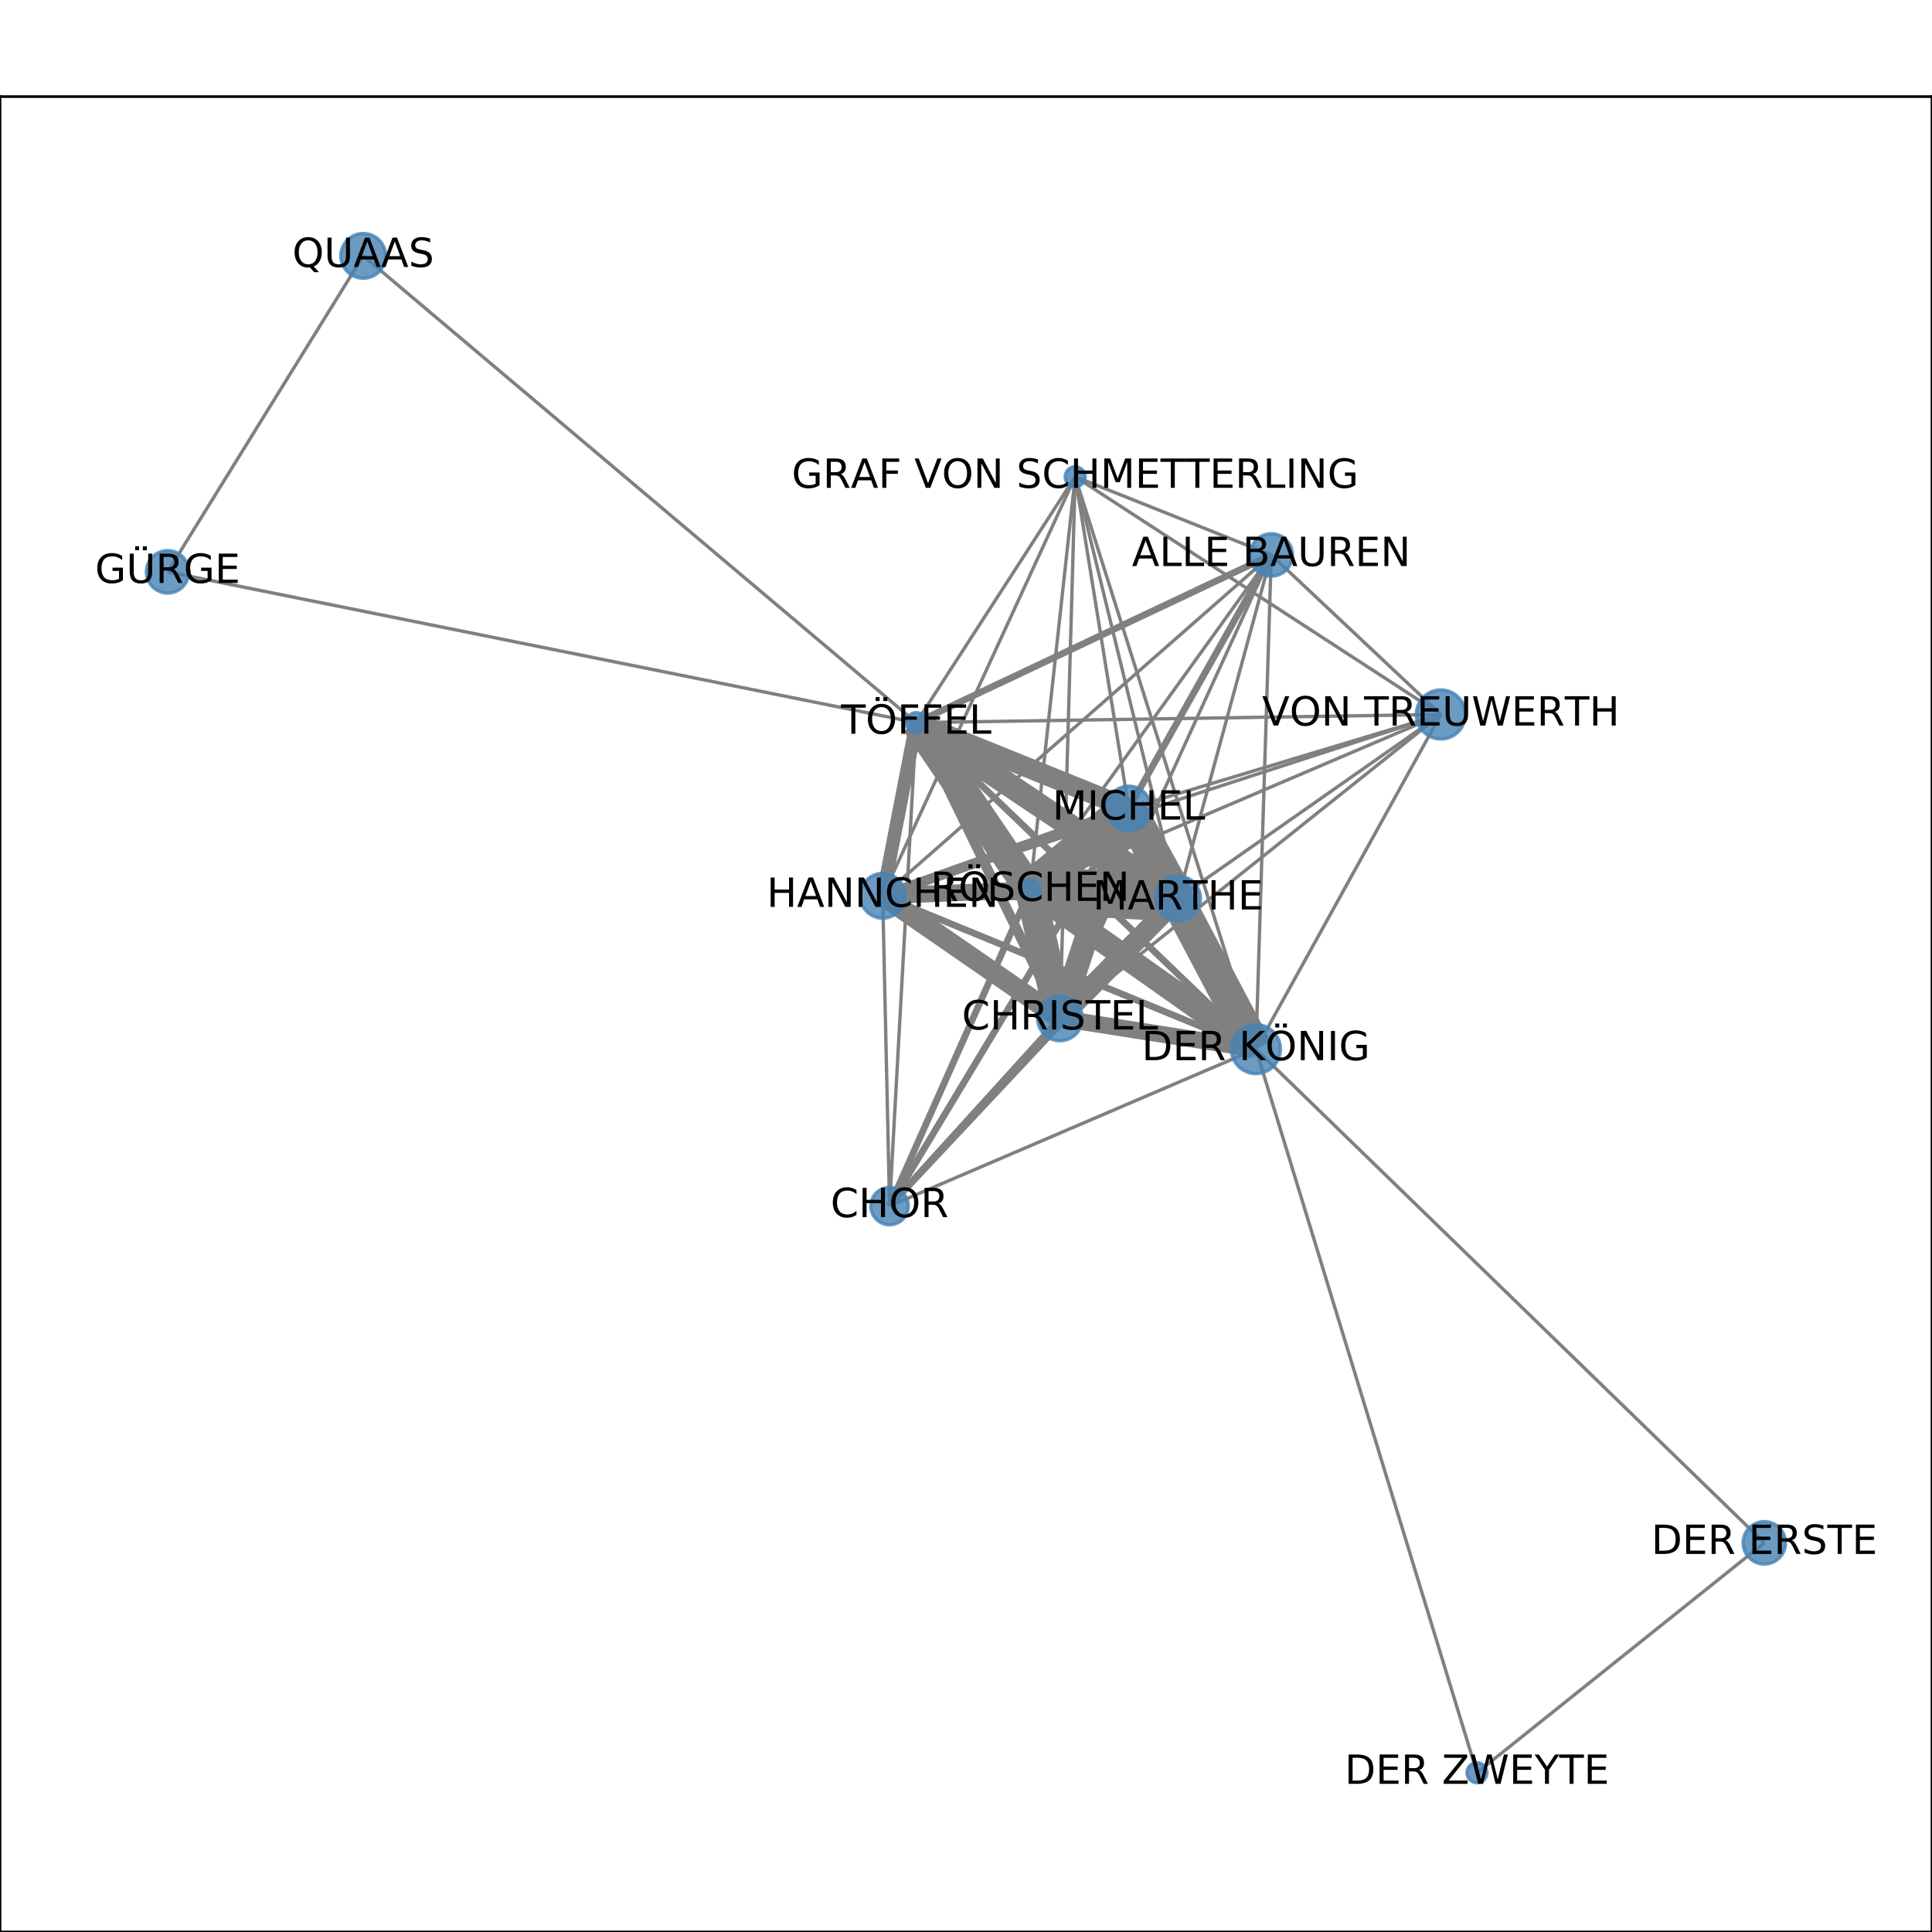 <?xml version="1.0" encoding="utf-8" standalone="no"?>
<!DOCTYPE svg PUBLIC "-//W3C//DTD SVG 1.1//EN"
  "http://www.w3.org/Graphics/SVG/1.1/DTD/svg11.dtd">
<!-- Created with matplotlib (http://matplotlib.org/) -->
<svg height="576pt" version="1.1" viewBox="0 0 576 576" width="576pt" xmlns="http://www.w3.org/2000/svg" xmlns:xlink="http://www.w3.org/1999/xlink">
 <defs>
  <style type="text/css">
*{stroke-linecap:butt;stroke-linejoin:round;}
  </style>
 </defs>
 <g id="figure_1">
  <g id="patch_1">
   <path d="M 0 576 
L 576 576 
L 576 0 
L 0 0 
z
" style="fill:#ffffff;"/>
  </g>
  <g id="axes_1">
   <g id="patch_2">
    <path d="M 0 576 
L 576 576 
L 576 28.8 
L 0 28.8 
z
" style="fill:#ffffff;"/>
   </g>
   <g id="LineCollection_1">
    <path clip-path="url(#p309d78b55a)" d="M 265.215 359.568 
L 374.428 312.773 
" style="fill:none;stroke:#808080;"/>
    <path clip-path="url(#p309d78b55a)" d="M 265.215 359.568 
L 263.163 267.063 
" style="fill:none;stroke:#808080;"/>
    <path clip-path="url(#p309d78b55a)" d="M 265.215 359.568 
L 336.535 241.042 
" style="fill:none;stroke:#808080;stroke-width:2;"/>
    <path clip-path="url(#p309d78b55a)" d="M 265.215 359.568 
L 351.228 267.841 
" style="fill:none;stroke:#808080;stroke-width:2;"/>
    <path clip-path="url(#p309d78b55a)" d="M 265.215 359.568 
L 307.103 265.286 
" style="fill:none;stroke:#808080;stroke-width:2;"/>
    <path clip-path="url(#p309d78b55a)" d="M 265.215 359.568 
L 273.172 215.442 
" style="fill:none;stroke:#808080;"/>
    <path clip-path="url(#p309d78b55a)" d="M 265.215 359.568 
L 316.021 303.607 
" style="fill:none;stroke:#808080;stroke-width:2;"/>
    <path clip-path="url(#p309d78b55a)" d="M 374.428 312.773 
L 263.163 267.063 
" style="fill:none;stroke:#808080;stroke-width:2;"/>
    <path clip-path="url(#p309d78b55a)" d="M 374.428 312.773 
L 379.01 165.449 
" style="fill:none;stroke:#808080;"/>
    <path clip-path="url(#p309d78b55a)" d="M 374.428 312.773 
L 316.021 303.607 
" style="fill:none;stroke:#808080;stroke-width:5;"/>
    <path clip-path="url(#p309d78b55a)" d="M 374.428 312.773 
L 336.535 241.042 
" style="fill:none;stroke:#808080;stroke-width:10;"/>
    <path clip-path="url(#p309d78b55a)" d="M 374.428 312.773 
L 440.342 528.516 
" style="fill:none;stroke:#808080;"/>
    <path clip-path="url(#p309d78b55a)" d="M 374.428 312.773 
L 526.017 459.979 
" style="fill:none;stroke:#808080;"/>
    <path clip-path="url(#p309d78b55a)" d="M 374.428 312.773 
L 351.228 267.841 
" style="fill:none;stroke:#808080;stroke-width:5;"/>
    <path clip-path="url(#p309d78b55a)" d="M 374.428 312.773 
L 307.103 265.286 
" style="fill:none;stroke:#808080;stroke-width:7;"/>
    <path clip-path="url(#p309d78b55a)" d="M 374.428 312.773 
L 273.172 215.442 
" style="fill:none;stroke:#808080;stroke-width:2;"/>
    <path clip-path="url(#p309d78b55a)" d="M 374.428 312.773 
L 320.551 142.131 
" style="fill:none;stroke:#808080;"/>
    <path clip-path="url(#p309d78b55a)" d="M 374.428 312.773 
L 429.569 213.003 
" style="fill:none;stroke:#808080;"/>
    <path clip-path="url(#p309d78b55a)" d="M 379.01 165.449 
L 263.163 267.063 
" style="fill:none;stroke:#808080;"/>
    <path clip-path="url(#p309d78b55a)" d="M 379.01 165.449 
L 320.551 142.131 
" style="fill:none;stroke:#808080;"/>
    <path clip-path="url(#p309d78b55a)" d="M 379.01 165.449 
L 336.535 241.042 
" style="fill:none;stroke:#808080;stroke-width:2;"/>
    <path clip-path="url(#p309d78b55a)" d="M 379.01 165.449 
L 351.228 267.841 
" style="fill:none;stroke:#808080;"/>
    <path clip-path="url(#p309d78b55a)" d="M 379.01 165.449 
L 307.103 265.286 
" style="fill:none;stroke:#808080;"/>
    <path clip-path="url(#p309d78b55a)" d="M 379.01 165.449 
L 273.172 215.442 
" style="fill:none;stroke:#808080;stroke-width:2;"/>
    <path clip-path="url(#p309d78b55a)" d="M 379.01 165.449 
L 316.021 303.607 
" style="fill:none;stroke:#808080;"/>
    <path clip-path="url(#p309d78b55a)" d="M 379.01 165.449 
L 429.569 213.003 
" style="fill:none;stroke:#808080;"/>
    <path clip-path="url(#p309d78b55a)" d="M 316.021 303.607 
L 336.535 241.042 
" style="fill:none;stroke:#808080;stroke-width:7;"/>
    <path clip-path="url(#p309d78b55a)" d="M 316.021 303.607 
L 263.163 267.063 
" style="fill:none;stroke:#808080;stroke-width:6;"/>
    <path clip-path="url(#p309d78b55a)" d="M 316.021 303.607 
L 351.228 267.841 
" style="fill:none;stroke:#808080;stroke-width:6;"/>
    <path clip-path="url(#p309d78b55a)" d="M 316.021 303.607 
L 307.103 265.286 
" style="fill:none;stroke:#808080;stroke-width:9;"/>
    <path clip-path="url(#p309d78b55a)" d="M 316.021 303.607 
L 429.569 213.003 
" style="fill:none;stroke:#808080;"/>
    <path clip-path="url(#p309d78b55a)" d="M 316.021 303.607 
L 320.551 142.131 
" style="fill:none;stroke:#808080;"/>
    <path clip-path="url(#p309d78b55a)" d="M 316.021 303.607 
L 273.172 215.442 
" style="fill:none;stroke:#808080;stroke-width:3;"/>
    <path clip-path="url(#p309d78b55a)" d="M 336.535 241.042 
L 320.551 142.131 
" style="fill:none;stroke:#808080;"/>
    <path clip-path="url(#p309d78b55a)" d="M 336.535 241.042 
L 307.103 265.286 
" style="fill:none;stroke:#808080;stroke-width:11;"/>
    <path clip-path="url(#p309d78b55a)" d="M 336.535 241.042 
L 263.163 267.063 
" style="fill:none;stroke:#808080;stroke-width:3;"/>
    <path clip-path="url(#p309d78b55a)" d="M 336.535 241.042 
L 351.228 267.841 
" style="fill:none;stroke:#808080;stroke-width:10;"/>
    <path clip-path="url(#p309d78b55a)" d="M 336.535 241.042 
L 273.172 215.442 
" style="fill:none;stroke:#808080;stroke-width:6;"/>
    <path clip-path="url(#p309d78b55a)" d="M 336.535 241.042 
L 429.569 213.003 
" style="fill:none;stroke:#808080;"/>
    <path clip-path="url(#p309d78b55a)" d="M 263.163 267.063 
L 320.551 142.131 
" style="fill:none;stroke:#808080;"/>
    <path clip-path="url(#p309d78b55a)" d="M 263.163 267.063 
L 307.103 265.286 
" style="fill:none;stroke:#808080;stroke-width:5;"/>
    <path clip-path="url(#p309d78b55a)" d="M 263.163 267.063 
L 273.172 215.442 
" style="fill:none;stroke:#808080;stroke-width:4;"/>
    <path clip-path="url(#p309d78b55a)" d="M 263.163 267.063 
L 429.569 213.003 
" style="fill:none;stroke:#808080;"/>
    <path clip-path="url(#p309d78b55a)" d="M 263.163 267.063 
L 351.228 267.841 
" style="fill:none;stroke:#808080;stroke-width:2;"/>
    <path clip-path="url(#p309d78b55a)" d="M 273.172 215.442 
L 49.983 170.489 
" style="fill:none;stroke:#808080;"/>
    <path clip-path="url(#p309d78b55a)" d="M 273.172 215.442 
L 320.551 142.131 
" style="fill:none;stroke:#808080;"/>
    <path clip-path="url(#p309d78b55a)" d="M 273.172 215.442 
L 108.293 76.284 
" style="fill:none;stroke:#808080;"/>
    <path clip-path="url(#p309d78b55a)" d="M 273.172 215.442 
L 307.103 265.286 
" style="fill:none;stroke:#808080;stroke-width:9;"/>
    <path clip-path="url(#p309d78b55a)" d="M 273.172 215.442 
L 351.228 267.841 
" style="fill:none;stroke:#808080;stroke-width:7;"/>
    <path clip-path="url(#p309d78b55a)" d="M 273.172 215.442 
L 429.569 213.003 
" style="fill:none;stroke:#808080;"/>
    <path clip-path="url(#p309d78b55a)" d="M 320.551 142.131 
L 351.228 267.841 
" style="fill:none;stroke:#808080;"/>
    <path clip-path="url(#p309d78b55a)" d="M 320.551 142.131 
L 307.103 265.286 
" style="fill:none;stroke:#808080;"/>
    <path clip-path="url(#p309d78b55a)" d="M 320.551 142.131 
L 429.569 213.003 
" style="fill:none;stroke:#808080;"/>
    <path clip-path="url(#p309d78b55a)" d="M 108.293 76.284 
L 49.983 170.489 
" style="fill:none;stroke:#808080;"/>
    <path clip-path="url(#p309d78b55a)" d="M 307.103 265.286 
L 351.228 267.841 
" style="fill:none;stroke:#808080;stroke-width:14;"/>
    <path clip-path="url(#p309d78b55a)" d="M 307.103 265.286 
L 429.569 213.003 
" style="fill:none;stroke:#808080;"/>
    <path clip-path="url(#p309d78b55a)" d="M 440.342 528.516 
L 526.017 459.979 
" style="fill:none;stroke:#808080;"/>
    <path clip-path="url(#p309d78b55a)" d="M 351.228 267.841 
L 429.569 213.003 
" style="fill:none;stroke:#808080;"/>
   </g>
   <g id="matplotlib.axis_1">
    <g id="xtick_1">
     <g id="line2d_1">
      <defs>
       <path d="M 0 0 
L 0 3.5 
" id="mf2e07201bd" style="stroke:#000000;stroke-width:0.8;"/>
      </defs>
      <g>
       <use style="stroke:#000000;stroke-width:0.8;" x="49.983" xlink:href="#mf2e07201bd" y="576"/>
      </g>
     </g>
     <g id="text_1">
      <!-- 0.0 -->
      <defs>
       <path d="M 31.781 66.406 
Q 24.172 66.406 20.328 58.906 
Q 16.5 51.422 16.5 36.375 
Q 16.5 21.391 20.328 13.891 
Q 24.172 6.391 31.781 6.391 
Q 39.453 6.391 43.281 13.891 
Q 47.125 21.391 47.125 36.375 
Q 47.125 51.422 43.281 58.906 
Q 39.453 66.406 31.781 66.406 
z
M 31.781 74.219 
Q 44.047 74.219 50.516 64.516 
Q 56.984 54.828 56.984 36.375 
Q 56.984 17.969 50.516 8.266 
Q 44.047 -1.422 31.781 -1.422 
Q 19.531 -1.422 13.062 8.266 
Q 6.594 17.969 6.594 36.375 
Q 6.594 54.828 13.062 64.516 
Q 19.531 74.219 31.781 74.219 
z
" id="DejaVuSans-30"/>
       <path d="M 10.688 12.406 
L 21 12.406 
L 21 0 
L 10.688 0 
z
" id="DejaVuSans-2e"/>
      </defs>
      <g transform="translate(42.032 590.598)scale(0.1 -0.1)">
       <use xlink:href="#DejaVuSans-30"/>
       <use x="63.623" xlink:href="#DejaVuSans-2e"/>
       <use x="95.41" xlink:href="#DejaVuSans-30"/>
      </g>
     </g>
    </g>
    <g id="xtick_2">
     <g id="line2d_2">
      <g>
       <use style="stroke:#000000;stroke-width:0.8;" x="145.19" xlink:href="#mf2e07201bd" y="576"/>
      </g>
     </g>
     <g id="text_2">
      <!-- 0.2 -->
      <defs>
       <path d="M 19.188 8.297 
L 53.609 8.297 
L 53.609 0 
L 7.328 0 
L 7.328 8.297 
Q 12.938 14.109 22.625 23.891 
Q 32.328 33.688 34.812 36.531 
Q 39.547 41.844 41.422 45.531 
Q 43.312 49.219 43.312 52.781 
Q 43.312 58.594 39.234 62.25 
Q 35.156 65.922 28.609 65.922 
Q 23.969 65.922 18.812 64.312 
Q 13.672 62.703 7.812 59.422 
L 7.812 69.391 
Q 13.766 71.781 18.938 73 
Q 24.125 74.219 28.422 74.219 
Q 39.75 74.219 46.484 68.547 
Q 53.219 62.891 53.219 53.422 
Q 53.219 48.922 51.531 44.891 
Q 49.859 40.875 45.406 35.406 
Q 44.188 33.984 37.641 27.219 
Q 31.109 20.453 19.188 8.297 
z
" id="DejaVuSans-32"/>
      </defs>
      <g transform="translate(137.239 590.598)scale(0.1 -0.1)">
       <use xlink:href="#DejaVuSans-30"/>
       <use x="63.623" xlink:href="#DejaVuSans-2e"/>
       <use x="95.41" xlink:href="#DejaVuSans-32"/>
      </g>
     </g>
    </g>
    <g id="xtick_3">
     <g id="line2d_3">
      <g>
       <use style="stroke:#000000;stroke-width:0.8;" x="240.397" xlink:href="#mf2e07201bd" y="576"/>
      </g>
     </g>
     <g id="text_3">
      <!-- 0.4 -->
      <defs>
       <path d="M 37.797 64.312 
L 12.891 25.391 
L 37.797 25.391 
z
M 35.203 72.906 
L 47.609 72.906 
L 47.609 25.391 
L 58.016 25.391 
L 58.016 17.188 
L 47.609 17.188 
L 47.609 0 
L 37.797 0 
L 37.797 17.188 
L 4.891 17.188 
L 4.891 26.703 
z
" id="DejaVuSans-34"/>
      </defs>
      <g transform="translate(232.445 590.598)scale(0.1 -0.1)">
       <use xlink:href="#DejaVuSans-30"/>
       <use x="63.623" xlink:href="#DejaVuSans-2e"/>
       <use x="95.41" xlink:href="#DejaVuSans-34"/>
      </g>
     </g>
    </g>
    <g id="xtick_4">
     <g id="line2d_4">
      <g>
       <use style="stroke:#000000;stroke-width:0.8;" x="335.603" xlink:href="#mf2e07201bd" y="576"/>
      </g>
     </g>
     <g id="text_4">
      <!-- 0.6 -->
      <defs>
       <path d="M 33.016 40.375 
Q 26.375 40.375 22.484 35.828 
Q 18.609 31.297 18.609 23.391 
Q 18.609 15.531 22.484 10.953 
Q 26.375 6.391 33.016 6.391 
Q 39.656 6.391 43.531 10.953 
Q 47.406 15.531 47.406 23.391 
Q 47.406 31.297 43.531 35.828 
Q 39.656 40.375 33.016 40.375 
z
M 52.594 71.297 
L 52.594 62.312 
Q 48.875 64.062 45.094 64.984 
Q 41.312 65.922 37.594 65.922 
Q 27.828 65.922 22.672 59.328 
Q 17.531 52.734 16.797 39.406 
Q 19.672 43.656 24.016 45.922 
Q 28.375 48.188 33.594 48.188 
Q 44.578 48.188 50.953 41.516 
Q 57.328 34.859 57.328 23.391 
Q 57.328 12.156 50.688 5.359 
Q 44.047 -1.422 33.016 -1.422 
Q 20.359 -1.422 13.672 8.266 
Q 6.984 17.969 6.984 36.375 
Q 6.984 53.656 15.188 63.938 
Q 23.391 74.219 37.203 74.219 
Q 40.922 74.219 44.703 73.484 
Q 48.484 72.75 52.594 71.297 
z
" id="DejaVuSans-36"/>
      </defs>
      <g transform="translate(327.652 590.598)scale(0.1 -0.1)">
       <use xlink:href="#DejaVuSans-30"/>
       <use x="63.623" xlink:href="#DejaVuSans-2e"/>
       <use x="95.41" xlink:href="#DejaVuSans-36"/>
      </g>
     </g>
    </g>
    <g id="xtick_5">
     <g id="line2d_5">
      <g>
       <use style="stroke:#000000;stroke-width:0.8;" x="430.81" xlink:href="#mf2e07201bd" y="576"/>
      </g>
     </g>
     <g id="text_5">
      <!-- 0.8 -->
      <defs>
       <path d="M 31.781 34.625 
Q 24.75 34.625 20.719 30.859 
Q 16.703 27.094 16.703 20.516 
Q 16.703 13.922 20.719 10.156 
Q 24.75 6.391 31.781 6.391 
Q 38.812 6.391 42.859 10.172 
Q 46.922 13.969 46.922 20.516 
Q 46.922 27.094 42.891 30.859 
Q 38.875 34.625 31.781 34.625 
z
M 21.922 38.812 
Q 15.578 40.375 12.031 44.719 
Q 8.5 49.078 8.5 55.328 
Q 8.5 64.062 14.719 69.141 
Q 20.953 74.219 31.781 74.219 
Q 42.672 74.219 48.875 69.141 
Q 55.078 64.062 55.078 55.328 
Q 55.078 49.078 51.531 44.719 
Q 48 40.375 41.703 38.812 
Q 48.828 37.156 52.797 32.312 
Q 56.781 27.484 56.781 20.516 
Q 56.781 9.906 50.312 4.234 
Q 43.844 -1.422 31.781 -1.422 
Q 19.734 -1.422 13.25 4.234 
Q 6.781 9.906 6.781 20.516 
Q 6.781 27.484 10.781 32.312 
Q 14.797 37.156 21.922 38.812 
z
M 18.312 54.391 
Q 18.312 48.734 21.844 45.562 
Q 25.391 42.391 31.781 42.391 
Q 38.141 42.391 41.719 45.562 
Q 45.312 48.734 45.312 54.391 
Q 45.312 60.062 41.719 63.234 
Q 38.141 66.406 31.781 66.406 
Q 25.391 66.406 21.844 63.234 
Q 18.312 60.062 18.312 54.391 
z
" id="DejaVuSans-38"/>
      </defs>
      <g transform="translate(422.858 590.598)scale(0.1 -0.1)">
       <use xlink:href="#DejaVuSans-30"/>
       <use x="63.623" xlink:href="#DejaVuSans-2e"/>
       <use x="95.41" xlink:href="#DejaVuSans-38"/>
      </g>
     </g>
    </g>
    <g id="xtick_6">
     <g id="line2d_6">
      <g>
       <use style="stroke:#000000;stroke-width:0.8;" x="526.017" xlink:href="#mf2e07201bd" y="576"/>
      </g>
     </g>
     <g id="text_6">
      <!-- 1.0 -->
      <defs>
       <path d="M 12.406 8.297 
L 28.516 8.297 
L 28.516 63.922 
L 10.984 60.406 
L 10.984 69.391 
L 28.422 72.906 
L 38.281 72.906 
L 38.281 8.297 
L 54.391 8.297 
L 54.391 0 
L 12.406 0 
z
" id="DejaVuSans-31"/>
      </defs>
      <g transform="translate(518.065 590.598)scale(0.1 -0.1)">
       <use xlink:href="#DejaVuSans-31"/>
       <use x="63.623" xlink:href="#DejaVuSans-2e"/>
       <use x="95.41" xlink:href="#DejaVuSans-30"/>
      </g>
     </g>
    </g>
   </g>
   <g id="matplotlib.axis_2">
    <g id="ytick_1">
     <g id="line2d_7">
      <defs>
       <path d="M 0 0 
L -3.5 0 
" id="m6130c4dc84" style="stroke:#000000;stroke-width:0.8;"/>
      </defs>
      <g>
       <use style="stroke:#000000;stroke-width:0.8;" x="0" xlink:href="#m6130c4dc84" y="528.516"/>
      </g>
     </g>
     <g id="text_7">
      <!-- 0.0 -->
      <g transform="translate(-22.903 532.315)scale(0.1 -0.1)">
       <use xlink:href="#DejaVuSans-30"/>
       <use x="63.623" xlink:href="#DejaVuSans-2e"/>
       <use x="95.41" xlink:href="#DejaVuSans-30"/>
      </g>
     </g>
    </g>
    <g id="ytick_2">
     <g id="line2d_8">
      <g>
       <use style="stroke:#000000;stroke-width:0.8;" x="0" xlink:href="#m6130c4dc84" y="432.538"/>
      </g>
     </g>
     <g id="text_8">
      <!-- 0.2 -->
      <g transform="translate(-22.903 436.337)scale(0.1 -0.1)">
       <use xlink:href="#DejaVuSans-30"/>
       <use x="63.623" xlink:href="#DejaVuSans-2e"/>
       <use x="95.41" xlink:href="#DejaVuSans-32"/>
      </g>
     </g>
    </g>
    <g id="ytick_3">
     <g id="line2d_9">
      <g>
       <use style="stroke:#000000;stroke-width:0.8;" x="0" xlink:href="#m6130c4dc84" y="336.56"/>
      </g>
     </g>
     <g id="text_9">
      <!-- 0.4 -->
      <g transform="translate(-22.903 340.359)scale(0.1 -0.1)">
       <use xlink:href="#DejaVuSans-30"/>
       <use x="63.623" xlink:href="#DejaVuSans-2e"/>
       <use x="95.41" xlink:href="#DejaVuSans-34"/>
      </g>
     </g>
    </g>
    <g id="ytick_4">
     <g id="line2d_10">
      <g>
       <use style="stroke:#000000;stroke-width:0.8;" x="0" xlink:href="#m6130c4dc84" y="240.581"/>
      </g>
     </g>
     <g id="text_10">
      <!-- 0.6 -->
      <g transform="translate(-22.903 244.381)scale(0.1 -0.1)">
       <use xlink:href="#DejaVuSans-30"/>
       <use x="63.623" xlink:href="#DejaVuSans-2e"/>
       <use x="95.41" xlink:href="#DejaVuSans-36"/>
      </g>
     </g>
    </g>
    <g id="ytick_5">
     <g id="line2d_11">
      <g>
       <use style="stroke:#000000;stroke-width:0.8;" x="0" xlink:href="#m6130c4dc84" y="144.603"/>
      </g>
     </g>
     <g id="text_11">
      <!-- 0.8 -->
      <g transform="translate(-22.903 148.403)scale(0.1 -0.1)">
       <use xlink:href="#DejaVuSans-30"/>
       <use x="63.623" xlink:href="#DejaVuSans-2e"/>
       <use x="95.41" xlink:href="#DejaVuSans-38"/>
      </g>
     </g>
    </g>
    <g id="ytick_6">
     <g id="line2d_12">
      <g>
       <use style="stroke:#000000;stroke-width:0.8;" x="0" xlink:href="#m6130c4dc84" y="48.625"/>
      </g>
     </g>
     <g id="text_12">
      <!-- 1.0 -->
      <g transform="translate(-22.903 52.425)scale(0.1 -0.1)">
       <use xlink:href="#DejaVuSans-31"/>
       <use x="63.623" xlink:href="#DejaVuSans-2e"/>
       <use x="95.41" xlink:href="#DejaVuSans-30"/>
      </g>
     </g>
    </g>
   </g>
   <g id="PathCollection_1">
    <path clip-path="url(#p309d78b55a)" d="M 265.215 365.158 
C 266.697 365.158 268.119 364.569 269.167 363.52 
C 270.216 362.472 270.805 361.05 270.805 359.568 
C 270.805 358.085 270.216 356.663 269.167 355.615 
C 268.119 354.566 266.697 353.977 265.215 353.977 
C 263.732 353.977 262.31 354.566 261.262 355.615 
C 260.213 356.663 259.624 358.085 259.624 359.568 
C 259.624 361.05 260.213 362.472 261.262 363.52 
C 262.31 364.569 263.732 365.158 265.215 365.158 
z
" style="fill:#4682b4;fill-opacity:0.8;stroke:#4682b4;stroke-opacity:0.8;"/>
    <path clip-path="url(#p309d78b55a)" d="M 374.428 320.093 
C 376.37 320.093 378.231 319.321 379.604 317.949 
C 380.977 316.576 381.748 314.714 381.748 312.773 
C 381.748 310.832 380.977 308.97 379.604 307.598 
C 378.231 306.225 376.37 305.454 374.428 305.454 
C 372.487 305.454 370.626 306.225 369.253 307.598 
C 367.88 308.97 367.109 310.832 367.109 312.773 
C 367.109 314.714 367.88 316.576 369.253 317.949 
C 370.626 319.321 372.487 320.093 374.428 320.093 
z
" style="fill:#4682b4;fill-opacity:0.8;stroke:#4682b4;stroke-opacity:0.8;"/>
    <path clip-path="url(#p309d78b55a)" d="M 379.01 171.788 
C 380.691 171.788 382.303 171.12 383.492 169.931 
C 384.68 168.743 385.348 167.13 385.348 165.449 
C 385.348 163.768 384.68 162.156 383.492 160.967 
C 382.303 159.778 380.691 159.111 379.01 159.111 
C 377.329 159.111 375.716 159.778 374.528 160.967 
C 373.339 162.156 372.671 163.768 372.671 165.449 
C 372.671 167.13 373.339 168.743 374.528 169.931 
C 375.716 171.12 377.329 171.788 379.01 171.788 
z
" style="fill:#4682b4;fill-opacity:0.8;stroke:#4682b4;stroke-opacity:0.8;"/>
    <path clip-path="url(#p309d78b55a)" d="M 316.021 310.288 
C 317.793 310.288 319.493 309.584 320.745 308.331 
C 321.998 307.078 322.702 305.379 322.702 303.607 
C 322.702 301.835 321.998 300.135 320.745 298.882 
C 319.493 297.629 317.793 296.925 316.021 296.925 
C 314.249 296.925 312.549 297.629 311.296 298.882 
C 310.043 300.135 309.339 301.835 309.339 303.607 
C 309.339 305.379 310.043 307.078 311.296 308.331 
C 312.549 309.584 314.249 310.288 316.021 310.288 
z
" style="fill:#4682b4;fill-opacity:0.8;stroke:#4682b4;stroke-opacity:0.8;"/>
    <path clip-path="url(#p309d78b55a)" d="M 336.535 247.723 
C 338.307 247.723 340.006 247.019 341.259 245.766 
C 342.512 244.513 343.216 242.814 343.216 241.042 
C 343.216 239.27 342.512 237.57 341.259 236.317 
C 340.006 235.064 338.307 234.36 336.535 234.36 
C 334.763 234.36 333.063 235.064 331.81 236.317 
C 330.557 237.57 329.853 239.27 329.853 241.042 
C 329.853 242.814 330.557 244.513 331.81 245.766 
C 333.063 247.019 334.763 247.723 336.535 247.723 
z
" style="fill:#4682b4;fill-opacity:0.8;stroke:#4682b4;stroke-opacity:0.8;"/>
    <path clip-path="url(#p309d78b55a)" d="M 263.163 273.745 
C 264.935 273.745 266.634 273.041 267.887 271.788 
C 269.14 270.535 269.844 268.835 269.844 267.063 
C 269.844 265.291 269.14 263.591 267.887 262.339 
C 266.634 261.086 264.935 260.382 263.163 260.382 
C 261.391 260.382 259.691 261.086 258.438 262.339 
C 257.185 263.591 256.481 265.291 256.481 267.063 
C 256.481 268.835 257.185 270.535 258.438 271.788 
C 259.691 273.041 261.391 273.745 263.163 273.745 
z
" style="fill:#4682b4;fill-opacity:0.8;stroke:#4682b4;stroke-opacity:0.8;"/>
    <path clip-path="url(#p309d78b55a)" d="M 273.172 218.43 
C 273.964 218.43 274.724 218.115 275.284 217.555 
C 275.845 216.994 276.16 216.234 276.16 215.442 
C 276.16 214.649 275.845 213.889 275.284 213.329 
C 274.724 212.769 273.964 212.454 273.172 212.454 
C 272.379 212.454 271.619 212.769 271.059 213.329 
C 270.498 213.889 270.184 214.649 270.184 215.442 
C 270.184 216.234 270.498 216.994 271.059 217.555 
C 271.619 218.115 272.379 218.43 273.172 218.43 
z
" style="fill:#4682b4;fill-opacity:0.8;stroke:#4682b4;stroke-opacity:0.8;"/>
    <path clip-path="url(#p309d78b55a)" d="M 320.551 145.119 
C 321.344 145.119 322.104 144.804 322.664 144.244 
C 323.224 143.684 323.539 142.924 323.539 142.131 
C 323.539 141.339 323.224 140.579 322.664 140.018 
C 322.104 139.458 321.344 139.143 320.551 139.143 
C 319.759 139.143 318.999 139.458 318.438 140.018 
C 317.878 140.579 317.563 141.339 317.563 142.131 
C 317.563 142.924 317.878 143.684 318.438 144.244 
C 318.999 144.804 319.759 145.119 320.551 145.119 
z
" style="fill:#4682b4;fill-opacity:0.8;stroke:#4682b4;stroke-opacity:0.8;"/>
    <path clip-path="url(#p309d78b55a)" d="M 108.293 82.966 
C 110.065 82.966 111.764 82.262 113.017 81.009 
C 114.27 79.756 114.974 78.056 114.974 76.284 
C 114.974 74.512 114.27 72.813 113.017 71.56 
C 111.764 70.307 110.065 69.603 108.293 69.603 
C 106.521 69.603 104.821 70.307 103.568 71.56 
C 102.315 72.813 101.611 74.512 101.611 76.284 
C 101.611 78.056 102.315 79.756 103.568 81.009 
C 104.821 82.262 106.521 82.966 108.293 82.966 
z
" style="fill:#4682b4;fill-opacity:0.8;stroke:#4682b4;stroke-opacity:0.8;"/>
    <path clip-path="url(#p309d78b55a)" d="M 307.103 268.274 
C 307.896 268.274 308.656 267.96 309.216 267.399 
C 309.777 266.839 310.091 266.079 310.091 265.286 
C 310.091 264.494 309.777 263.734 309.216 263.173 
C 308.656 262.613 307.896 262.298 307.103 262.298 
C 306.311 262.298 305.551 262.613 304.99 263.173 
C 304.43 263.734 304.115 264.494 304.115 265.286 
C 304.115 266.079 304.43 266.839 304.99 267.399 
C 305.551 267.96 306.311 268.274 307.103 268.274 
z
" style="fill:#4682b4;fill-opacity:0.8;stroke:#4682b4;stroke-opacity:0.8;"/>
    <path clip-path="url(#p309d78b55a)" d="M 440.342 531.504 
C 441.134 531.504 441.894 531.189 442.455 530.629 
C 443.015 530.068 443.33 529.308 443.33 528.516 
C 443.33 527.723 443.015 526.963 442.455 526.403 
C 441.894 525.842 441.134 525.528 440.342 525.528 
C 439.549 525.528 438.789 525.842 438.229 526.403 
C 437.669 526.963 437.354 527.723 437.354 528.516 
C 437.354 529.308 437.669 530.068 438.229 530.629 
C 438.789 531.189 439.549 531.504 440.342 531.504 
z
" style="fill:#4682b4;fill-opacity:0.8;stroke:#4682b4;stroke-opacity:0.8;"/>
    <path clip-path="url(#p309d78b55a)" d="M 351.228 274.523 
C 353 274.523 354.7 273.819 355.953 272.566 
C 357.206 271.313 357.91 269.613 357.91 267.841 
C 357.91 266.069 357.206 264.37 355.953 263.117 
C 354.7 261.864 353 261.16 351.228 261.16 
C 349.456 261.16 347.757 261.864 346.504 263.117 
C 345.251 264.37 344.547 266.069 344.547 267.841 
C 344.547 269.613 345.251 271.313 346.504 272.566 
C 347.757 273.819 349.456 274.523 351.228 274.523 
z
" style="fill:#4682b4;fill-opacity:0.8;stroke:#4682b4;stroke-opacity:0.8;"/>
    <path clip-path="url(#p309d78b55a)" d="M 429.569 220.322 
C 431.51 220.322 433.372 219.551 434.744 218.179 
C 436.117 216.806 436.888 214.944 436.888 213.003 
C 436.888 211.062 436.117 209.2 434.744 207.828 
C 433.372 206.455 431.51 205.684 429.569 205.684 
C 427.628 205.684 425.766 206.455 424.393 207.828 
C 423.021 209.2 422.25 211.062 422.25 213.003 
C 422.25 214.944 423.021 216.806 424.393 218.179 
C 425.766 219.551 427.628 220.322 429.569 220.322 
z
" style="fill:#4682b4;fill-opacity:0.8;stroke:#4682b4;stroke-opacity:0.8;"/>
    <path clip-path="url(#p309d78b55a)" d="M 49.983 176.827 
C 51.665 176.827 53.277 176.16 54.466 174.971 
C 55.654 173.782 56.322 172.17 56.322 170.489 
C 56.322 168.808 55.654 167.195 54.466 166.007 
C 53.277 164.818 51.665 164.15 49.983 164.15 
C 48.302 164.15 46.69 164.818 45.501 166.007 
C 44.313 167.195 43.645 168.808 43.645 170.489 
C 43.645 172.17 44.313 173.782 45.501 174.971 
C 46.69 176.16 48.302 176.827 49.983 176.827 
z
" style="fill:#4682b4;fill-opacity:0.8;stroke:#4682b4;stroke-opacity:0.8;"/>
    <path clip-path="url(#p309d78b55a)" d="M 526.017 466.317 
C 527.698 466.317 529.31 465.649 530.499 464.461 
C 531.687 463.272 532.355 461.66 532.355 459.979 
C 532.355 458.298 531.687 456.685 530.499 455.496 
C 529.31 454.308 527.698 453.64 526.017 453.64 
C 524.335 453.64 522.723 454.308 521.534 455.496 
C 520.346 456.685 519.678 458.298 519.678 459.979 
C 519.678 461.66 520.346 463.272 521.534 464.461 
C 522.723 465.649 524.335 466.317 526.017 466.317 
z
" style="fill:#4682b4;fill-opacity:0.8;stroke:#4682b4;stroke-opacity:0.8;"/>
   </g>
   <g id="patch_3">
    <path d="M 0 576 
L 0 28.8 
" style="fill:none;stroke:#000000;stroke-linecap:square;stroke-linejoin:miter;stroke-width:0.8;"/>
   </g>
   <g id="patch_4">
    <path d="M 576 576 
L 576 28.8 
" style="fill:none;stroke:#000000;stroke-linecap:square;stroke-linejoin:miter;stroke-width:0.8;"/>
   </g>
   <g id="patch_5">
    <path d="M 0 576 
L 576 576 
" style="fill:none;stroke:#000000;stroke-linecap:square;stroke-linejoin:miter;stroke-width:0.8;"/>
   </g>
   <g id="patch_6">
    <path d="M 0 28.8 
L 576 28.8 
" style="fill:none;stroke:#000000;stroke-linecap:square;stroke-linejoin:miter;stroke-width:0.8;"/>
   </g>
   <g id="text_13">
    <g clip-path="url(#p309d78b55a)">
     <!-- CHOR -->
     <defs>
      <path d="M 64.406 67.281 
L 64.406 56.891 
Q 59.422 61.531 53.781 63.812 
Q 48.141 66.109 41.797 66.109 
Q 29.297 66.109 22.656 58.469 
Q 16.016 50.828 16.016 36.375 
Q 16.016 21.969 22.656 14.328 
Q 29.297 6.688 41.797 6.688 
Q 48.141 6.688 53.781 8.984 
Q 59.422 11.281 64.406 15.922 
L 64.406 5.609 
Q 59.234 2.094 53.438 0.328 
Q 47.656 -1.422 41.219 -1.422 
Q 24.656 -1.422 15.125 8.703 
Q 5.609 18.844 5.609 36.375 
Q 5.609 53.953 15.125 64.078 
Q 24.656 74.219 41.219 74.219 
Q 47.75 74.219 53.531 72.484 
Q 59.328 70.75 64.406 67.281 
z
" id="DejaVuSans-43"/>
      <path d="M 9.812 72.906 
L 19.672 72.906 
L 19.672 43.016 
L 55.516 43.016 
L 55.516 72.906 
L 65.375 72.906 
L 65.375 0 
L 55.516 0 
L 55.516 34.719 
L 19.672 34.719 
L 19.672 0 
L 9.812 0 
z
" id="DejaVuSans-48"/>
      <path d="M 39.406 66.219 
Q 28.656 66.219 22.328 58.203 
Q 16.016 50.203 16.016 36.375 
Q 16.016 22.609 22.328 14.594 
Q 28.656 6.594 39.406 6.594 
Q 50.141 6.594 56.422 14.594 
Q 62.703 22.609 62.703 36.375 
Q 62.703 50.203 56.422 58.203 
Q 50.141 66.219 39.406 66.219 
z
M 39.406 74.219 
Q 54.734 74.219 63.906 63.938 
Q 73.094 53.656 73.094 36.375 
Q 73.094 19.141 63.906 8.859 
Q 54.734 -1.422 39.406 -1.422 
Q 24.031 -1.422 14.812 8.828 
Q 5.609 19.094 5.609 36.375 
Q 5.609 53.656 14.812 63.938 
Q 24.031 74.219 39.406 74.219 
z
" id="DejaVuSans-4f"/>
      <path d="M 44.391 34.188 
Q 47.562 33.109 50.562 29.594 
Q 53.562 26.078 56.594 19.922 
L 66.609 0 
L 56 0 
L 46.688 18.703 
Q 43.062 26.031 39.672 28.422 
Q 36.281 30.812 30.422 30.812 
L 19.672 30.812 
L 19.672 0 
L 9.812 0 
L 9.812 72.906 
L 32.078 72.906 
Q 44.578 72.906 50.734 67.672 
Q 56.891 62.453 56.891 51.906 
Q 56.891 45.016 53.688 40.469 
Q 50.484 35.938 44.391 34.188 
z
M 19.672 64.797 
L 19.672 38.922 
L 32.078 38.922 
Q 39.203 38.922 42.844 42.219 
Q 46.484 45.516 46.484 51.906 
Q 46.484 58.297 42.844 61.547 
Q 39.203 64.797 32.078 64.797 
z
" id="DejaVuSans-52"/>
     </defs>
     <g transform="translate(247.62 362.879)scale(0.12 -0.12)">
      <use xlink:href="#DejaVuSans-43"/>
      <use x="69.824" xlink:href="#DejaVuSans-48"/>
      <use x="145.02" xlink:href="#DejaVuSans-4f"/>
      <use x="223.73" xlink:href="#DejaVuSans-52"/>
     </g>
    </g>
   </g>
   <g id="text_14">
    <g clip-path="url(#p309d78b55a)">
     <!-- DER KÖNIG -->
     <defs>
      <path d="M 19.672 64.797 
L 19.672 8.109 
L 31.594 8.109 
Q 46.688 8.109 53.688 14.938 
Q 60.688 21.781 60.688 36.531 
Q 60.688 51.172 53.688 57.984 
Q 46.688 64.797 31.594 64.797 
z
M 9.812 72.906 
L 30.078 72.906 
Q 51.266 72.906 61.172 64.094 
Q 71.094 55.281 71.094 36.531 
Q 71.094 17.672 61.125 8.828 
Q 51.172 0 30.078 0 
L 9.812 0 
z
" id="DejaVuSans-44"/>
      <path d="M 9.812 72.906 
L 55.906 72.906 
L 55.906 64.594 
L 19.672 64.594 
L 19.672 43.016 
L 54.391 43.016 
L 54.391 34.719 
L 19.672 34.719 
L 19.672 8.297 
L 56.781 8.297 
L 56.781 0 
L 9.812 0 
z
" id="DejaVuSans-45"/>
      <path id="DejaVuSans-20"/>
      <path d="M 9.812 72.906 
L 19.672 72.906 
L 19.672 42.094 
L 52.391 72.906 
L 65.094 72.906 
L 28.906 38.922 
L 67.672 0 
L 54.688 0 
L 19.672 35.109 
L 19.672 0 
L 9.812 0 
z
" id="DejaVuSans-4b"/>
      <path d="M 39.406 66.219 
Q 28.656 66.219 22.328 58.203 
Q 16.016 50.203 16.016 36.375 
Q 16.016 22.609 22.328 14.594 
Q 28.656 6.594 39.406 6.594 
Q 50.141 6.594 56.422 14.594 
Q 62.703 22.609 62.703 36.375 
Q 62.703 50.203 56.422 58.203 
Q 50.141 66.219 39.406 66.219 
z
M 39.406 74.219 
Q 54.734 74.219 63.906 63.938 
Q 73.094 53.656 73.094 36.375 
Q 73.094 19.141 63.906 8.859 
Q 54.734 -1.422 39.406 -1.422 
Q 24.031 -1.422 14.812 8.828 
Q 5.609 19.094 5.609 36.375 
Q 5.609 53.656 14.812 63.938 
Q 24.031 74.219 39.406 74.219 
z
M 43.969 91.094 
L 53.875 91.094 
L 53.875 81.188 
L 43.969 81.188 
z
M 24.875 91.094 
L 34.781 91.094 
L 34.781 81.188 
L 24.875 81.188 
z
" id="DejaVuSans-d6"/>
      <path d="M 9.812 72.906 
L 23.094 72.906 
L 55.422 11.922 
L 55.422 72.906 
L 64.984 72.906 
L 64.984 0 
L 51.703 0 
L 19.391 60.984 
L 19.391 0 
L 9.812 0 
z
" id="DejaVuSans-4e"/>
      <path d="M 9.812 72.906 
L 19.672 72.906 
L 19.672 0 
L 9.812 0 
z
" id="DejaVuSans-49"/>
      <path d="M 59.516 10.406 
L 59.516 29.984 
L 43.406 29.984 
L 43.406 38.094 
L 69.281 38.094 
L 69.281 6.781 
Q 63.578 2.734 56.688 0.656 
Q 49.812 -1.422 42 -1.422 
Q 24.906 -1.422 15.25 8.562 
Q 5.609 18.562 5.609 36.375 
Q 5.609 54.25 15.25 64.234 
Q 24.906 74.219 42 74.219 
Q 49.125 74.219 55.547 72.453 
Q 61.969 70.703 67.391 67.281 
L 67.391 56.781 
Q 61.922 61.422 55.766 63.766 
Q 49.609 66.109 42.828 66.109 
Q 29.438 66.109 22.719 58.641 
Q 16.016 51.172 16.016 36.375 
Q 16.016 21.625 22.719 14.156 
Q 29.438 6.688 42.828 6.688 
Q 48.047 6.688 52.141 7.594 
Q 56.25 8.5 59.516 10.406 
z
" id="DejaVuSans-47"/>
     </defs>
     <g transform="translate(340.38 316.085)scale(0.12 -0.12)">
      <use xlink:href="#DejaVuSans-44"/>
      <use x="77.002" xlink:href="#DejaVuSans-45"/>
      <use x="140.186" xlink:href="#DejaVuSans-52"/>
      <use x="209.668" xlink:href="#DejaVuSans-20"/>
      <use x="241.455" xlink:href="#DejaVuSans-4b"/>
      <use x="306.953" xlink:href="#DejaVuSans-d6"/>
      <use x="385.664" xlink:href="#DejaVuSans-4e"/>
      <use x="460.469" xlink:href="#DejaVuSans-49"/>
      <use x="489.961" xlink:href="#DejaVuSans-47"/>
     </g>
    </g>
   </g>
   <g id="text_15">
    <g clip-path="url(#p309d78b55a)">
     <!-- ALLE BAUREN -->
     <defs>
      <path d="M 34.188 63.188 
L 20.797 26.906 
L 47.609 26.906 
z
M 28.609 72.906 
L 39.797 72.906 
L 67.578 0 
L 57.328 0 
L 50.688 18.703 
L 17.828 18.703 
L 11.188 0 
L 0.781 0 
z
" id="DejaVuSans-41"/>
      <path d="M 9.812 72.906 
L 19.672 72.906 
L 19.672 8.297 
L 55.172 8.297 
L 55.172 0 
L 9.812 0 
z
" id="DejaVuSans-4c"/>
      <path d="M 19.672 34.812 
L 19.672 8.109 
L 35.5 8.109 
Q 43.453 8.109 47.281 11.406 
Q 51.125 14.703 51.125 21.484 
Q 51.125 28.328 47.281 31.562 
Q 43.453 34.812 35.5 34.812 
z
M 19.672 64.797 
L 19.672 42.828 
L 34.281 42.828 
Q 41.5 42.828 45.031 45.531 
Q 48.578 48.25 48.578 53.812 
Q 48.578 59.328 45.031 62.062 
Q 41.5 64.797 34.281 64.797 
z
M 9.812 72.906 
L 35.016 72.906 
Q 46.297 72.906 52.391 68.219 
Q 58.5 63.531 58.5 54.891 
Q 58.5 48.188 55.375 44.234 
Q 52.25 40.281 46.188 39.312 
Q 53.469 37.75 57.5 32.781 
Q 61.531 27.828 61.531 20.406 
Q 61.531 10.641 54.891 5.312 
Q 48.25 0 35.984 0 
L 9.812 0 
z
" id="DejaVuSans-42"/>
      <path d="M 8.688 72.906 
L 18.609 72.906 
L 18.609 28.609 
Q 18.609 16.891 22.844 11.734 
Q 27.094 6.594 36.625 6.594 
Q 46.094 6.594 50.344 11.734 
Q 54.594 16.891 54.594 28.609 
L 54.594 72.906 
L 64.5 72.906 
L 64.5 27.391 
Q 64.5 13.141 57.438 5.859 
Q 50.391 -1.422 36.625 -1.422 
Q 22.797 -1.422 15.734 5.859 
Q 8.688 13.141 8.688 27.391 
z
" id="DejaVuSans-55"/>
     </defs>
     <g transform="translate(337.46 168.761)scale(0.12 -0.12)">
      <use xlink:href="#DejaVuSans-41"/>
      <use x="68.408" xlink:href="#DejaVuSans-4c"/>
      <use x="124.121" xlink:href="#DejaVuSans-4c"/>
      <use x="179.834" xlink:href="#DejaVuSans-45"/>
      <use x="243.018" xlink:href="#DejaVuSans-20"/>
      <use x="274.805" xlink:href="#DejaVuSans-42"/>
      <use x="343.408" xlink:href="#DejaVuSans-41"/>
      <use x="411.816" xlink:href="#DejaVuSans-55"/>
      <use x="485.01" xlink:href="#DejaVuSans-52"/>
      <use x="554.492" xlink:href="#DejaVuSans-45"/>
      <use x="617.676" xlink:href="#DejaVuSans-4e"/>
     </g>
    </g>
   </g>
   <g id="text_16">
    <g clip-path="url(#p309d78b55a)">
     <!-- CHRISTEL -->
     <defs>
      <path d="M 53.516 70.516 
L 53.516 60.891 
Q 47.906 63.578 42.922 64.891 
Q 37.938 66.219 33.297 66.219 
Q 25.25 66.219 20.875 63.094 
Q 16.5 59.969 16.5 54.203 
Q 16.5 49.359 19.406 46.891 
Q 22.312 44.438 30.422 42.922 
L 36.375 41.703 
Q 47.406 39.594 52.656 34.297 
Q 57.906 29 57.906 20.125 
Q 57.906 9.516 50.797 4.047 
Q 43.703 -1.422 29.984 -1.422 
Q 24.812 -1.422 18.969 -0.25 
Q 13.141 0.922 6.891 3.219 
L 6.891 13.375 
Q 12.891 10.016 18.656 8.297 
Q 24.422 6.594 29.984 6.594 
Q 38.422 6.594 43.016 9.906 
Q 47.609 13.234 47.609 19.391 
Q 47.609 24.75 44.312 27.781 
Q 41.016 30.812 33.5 32.328 
L 27.484 33.5 
Q 16.453 35.688 11.516 40.375 
Q 6.594 45.062 6.594 53.422 
Q 6.594 63.094 13.406 68.656 
Q 20.219 74.219 32.172 74.219 
Q 37.312 74.219 42.625 73.281 
Q 47.953 72.359 53.516 70.516 
z
" id="DejaVuSans-53"/>
      <path d="M -0.297 72.906 
L 61.375 72.906 
L 61.375 64.594 
L 35.5 64.594 
L 35.5 0 
L 25.594 0 
L 25.594 64.594 
L -0.297 64.594 
z
" id="DejaVuSans-54"/>
     </defs>
     <g transform="translate(286.772 306.918)scale(0.12 -0.12)">
      <use xlink:href="#DejaVuSans-43"/>
      <use x="69.824" xlink:href="#DejaVuSans-48"/>
      <use x="145.02" xlink:href="#DejaVuSans-52"/>
      <use x="214.502" xlink:href="#DejaVuSans-49"/>
      <use x="243.994" xlink:href="#DejaVuSans-53"/>
      <use x="307.471" xlink:href="#DejaVuSans-54"/>
      <use x="368.555" xlink:href="#DejaVuSans-45"/>
      <use x="431.738" xlink:href="#DejaVuSans-4c"/>
     </g>
    </g>
   </g>
   <g id="text_17">
    <g clip-path="url(#p309d78b55a)">
     <!-- MICHEL -->
     <defs>
      <path d="M 9.812 72.906 
L 24.516 72.906 
L 43.109 23.297 
L 61.812 72.906 
L 76.516 72.906 
L 76.516 0 
L 66.891 0 
L 66.891 64.016 
L 48.094 14.016 
L 38.188 14.016 
L 19.391 64.016 
L 19.391 0 
L 9.812 0 
z
" id="DejaVuSans-4d"/>
     </defs>
     <g transform="translate(313.751 244.353)scale(0.12 -0.12)">
      <use xlink:href="#DejaVuSans-4d"/>
      <use x="86.279" xlink:href="#DejaVuSans-49"/>
      <use x="115.771" xlink:href="#DejaVuSans-43"/>
      <use x="185.596" xlink:href="#DejaVuSans-48"/>
      <use x="260.791" xlink:href="#DejaVuSans-45"/>
      <use x="323.975" xlink:href="#DejaVuSans-4c"/>
     </g>
    </g>
   </g>
   <g id="text_18">
    <g clip-path="url(#p309d78b55a)">
     <!-- HANNCHEN -->
     <g transform="translate(228.587 270.374)scale(0.12 -0.12)">
      <use xlink:href="#DejaVuSans-48"/>
      <use x="75.195" xlink:href="#DejaVuSans-41"/>
      <use x="143.604" xlink:href="#DejaVuSans-4e"/>
      <use x="218.408" xlink:href="#DejaVuSans-4e"/>
      <use x="293.213" xlink:href="#DejaVuSans-43"/>
      <use x="363.037" xlink:href="#DejaVuSans-48"/>
      <use x="438.232" xlink:href="#DejaVuSans-45"/>
      <use x="501.416" xlink:href="#DejaVuSans-4e"/>
     </g>
    </g>
   </g>
   <g id="text_19">
    <g clip-path="url(#p309d78b55a)">
     <!-- QUAAS -->
     <defs>
      <path d="M 39.406 66.219 
Q 28.656 66.219 22.328 58.203 
Q 16.016 50.203 16.016 36.375 
Q 16.016 22.609 22.328 14.594 
Q 28.656 6.594 39.406 6.594 
Q 50.141 6.594 56.422 14.594 
Q 62.703 22.609 62.703 36.375 
Q 62.703 50.203 56.422 58.203 
Q 50.141 66.219 39.406 66.219 
z
M 53.219 1.312 
L 66.219 -12.891 
L 54.297 -12.891 
L 43.5 -1.219 
Q 41.891 -1.312 41.031 -1.359 
Q 40.188 -1.422 39.406 -1.422 
Q 24.031 -1.422 14.812 8.859 
Q 5.609 19.141 5.609 36.375 
Q 5.609 53.656 14.812 63.938 
Q 24.031 74.219 39.406 74.219 
Q 54.734 74.219 63.906 63.938 
Q 73.094 53.656 73.094 36.375 
Q 73.094 23.688 67.984 14.641 
Q 62.891 5.609 53.219 1.312 
z
" id="DejaVuSans-51"/>
     </defs>
     <g transform="translate(87.159 79.596)scale(0.12 -0.12)">
      <use xlink:href="#DejaVuSans-51"/>
      <use x="78.711" xlink:href="#DejaVuSans-55"/>
      <use x="151.904" xlink:href="#DejaVuSans-41"/>
      <use x="220.344" xlink:href="#DejaVuSans-41"/>
      <use x="288.752" xlink:href="#DejaVuSans-53"/>
     </g>
    </g>
   </g>
   <g id="text_20">
    <g clip-path="url(#p309d78b55a)">
     <!-- DER ERSTE -->
     <g transform="translate(492.304 463.29)scale(0.12 -0.12)">
      <use xlink:href="#DejaVuSans-44"/>
      <use x="77.002" xlink:href="#DejaVuSans-45"/>
      <use x="140.186" xlink:href="#DejaVuSans-52"/>
      <use x="209.668" xlink:href="#DejaVuSans-20"/>
      <use x="241.455" xlink:href="#DejaVuSans-45"/>
      <use x="304.639" xlink:href="#DejaVuSans-52"/>
      <use x="374.121" xlink:href="#DejaVuSans-53"/>
      <use x="437.598" xlink:href="#DejaVuSans-54"/>
      <use x="498.682" xlink:href="#DejaVuSans-45"/>
     </g>
    </g>
   </g>
   <g id="text_21">
    <g clip-path="url(#p309d78b55a)">
     <!-- MARTHE -->
     <g transform="translate(325.816 271.153)scale(0.12 -0.12)">
      <use xlink:href="#DejaVuSans-4d"/>
      <use x="86.279" xlink:href="#DejaVuSans-41"/>
      <use x="154.688" xlink:href="#DejaVuSans-52"/>
      <use x="224.061" xlink:href="#DejaVuSans-54"/>
      <use x="285.145" xlink:href="#DejaVuSans-48"/>
      <use x="360.34" xlink:href="#DejaVuSans-45"/>
     </g>
    </g>
   </g>
   <g id="text_22">
    <g clip-path="url(#p309d78b55a)">
     <!-- DER ZWEYTE -->
     <defs>
      <path d="M 5.609 72.906 
L 62.891 72.906 
L 62.891 65.375 
L 16.797 8.297 
L 64.016 8.297 
L 64.016 0 
L 4.5 0 
L 4.5 7.516 
L 50.594 64.594 
L 5.609 64.594 
z
" id="DejaVuSans-5a"/>
      <path d="M 3.328 72.906 
L 13.281 72.906 
L 28.609 11.281 
L 43.891 72.906 
L 54.984 72.906 
L 70.312 11.281 
L 85.594 72.906 
L 95.609 72.906 
L 77.297 0 
L 64.891 0 
L 49.516 63.281 
L 33.984 0 
L 21.578 0 
z
" id="DejaVuSans-57"/>
      <path d="M -0.203 72.906 
L 10.406 72.906 
L 30.609 42.922 
L 50.688 72.906 
L 61.281 72.906 
L 35.5 34.719 
L 35.5 0 
L 25.594 0 
L 25.594 34.719 
z
" id="DejaVuSans-59"/>
     </defs>
     <g transform="translate(400.9 531.827)scale(0.12 -0.12)">
      <use xlink:href="#DejaVuSans-44"/>
      <use x="77.002" xlink:href="#DejaVuSans-45"/>
      <use x="140.186" xlink:href="#DejaVuSans-52"/>
      <use x="209.668" xlink:href="#DejaVuSans-20"/>
      <use x="241.455" xlink:href="#DejaVuSans-5a"/>
      <use x="309.961" xlink:href="#DejaVuSans-57"/>
      <use x="408.838" xlink:href="#DejaVuSans-45"/>
      <use x="472.021" xlink:href="#DejaVuSans-59"/>
      <use x="533.105" xlink:href="#DejaVuSans-54"/>
      <use x="594.189" xlink:href="#DejaVuSans-45"/>
     </g>
    </g>
   </g>
   <g id="text_23">
    <g clip-path="url(#p309d78b55a)">
     <!-- GÜRGE -->
     <defs>
      <path d="M 8.688 72.906 
L 18.609 72.906 
L 18.609 28.609 
Q 18.609 16.891 22.844 11.734 
Q 27.094 6.594 36.625 6.594 
Q 46.094 6.594 50.344 11.734 
Q 54.594 16.891 54.594 28.609 
L 54.594 72.906 
L 64.5 72.906 
L 64.5 27.391 
Q 64.5 13.141 57.438 5.859 
Q 50.391 -1.422 36.625 -1.422 
Q 22.797 -1.422 15.734 5.859 
Q 8.688 13.141 8.688 27.391 
z
M 41.219 91.094 
L 51.125 91.094 
L 51.125 81.188 
L 41.219 81.188 
z
M 22.125 91.094 
L 32.031 91.094 
L 32.031 81.188 
L 22.125 81.188 
z
" id="DejaVuSans-dc"/>
     </defs>
     <g transform="translate(28.334 173.8)scale(0.12 -0.12)">
      <use xlink:href="#DejaVuSans-47"/>
      <use x="77.49" xlink:href="#DejaVuSans-dc"/>
      <use x="150.684" xlink:href="#DejaVuSans-52"/>
      <use x="220.166" xlink:href="#DejaVuSans-47"/>
      <use x="297.656" xlink:href="#DejaVuSans-45"/>
     </g>
    </g>
   </g>
   <g id="text_24">
    <g clip-path="url(#p309d78b55a)">
     <!-- RÖSCHEN -->
     <g transform="translate(277.42 268.598)scale(0.12 -0.12)">
      <use xlink:href="#DejaVuSans-52"/>
      <use x="69.482" xlink:href="#DejaVuSans-d6"/>
      <use x="148.193" xlink:href="#DejaVuSans-53"/>
      <use x="211.67" xlink:href="#DejaVuSans-43"/>
      <use x="281.494" xlink:href="#DejaVuSans-48"/>
      <use x="356.689" xlink:href="#DejaVuSans-45"/>
      <use x="419.873" xlink:href="#DejaVuSans-4e"/>
     </g>
    </g>
   </g>
   <g id="text_25">
    <g clip-path="url(#p309d78b55a)">
     <!-- TÖFFEL -->
     <defs>
      <path d="M 9.812 72.906 
L 51.703 72.906 
L 51.703 64.594 
L 19.672 64.594 
L 19.672 43.109 
L 48.578 43.109 
L 48.578 34.812 
L 19.672 34.812 
L 19.672 0 
L 9.812 0 
z
" id="DejaVuSans-46"/>
     </defs>
     <g transform="translate(250.748 218.753)scale(0.12 -0.12)">
      <use xlink:href="#DejaVuSans-54"/>
      <use x="61.084" xlink:href="#DejaVuSans-d6"/>
      <use x="139.795" xlink:href="#DejaVuSans-46"/>
      <use x="197.314" xlink:href="#DejaVuSans-46"/>
      <use x="254.834" xlink:href="#DejaVuSans-45"/>
      <use x="318.018" xlink:href="#DejaVuSans-4c"/>
     </g>
    </g>
   </g>
   <g id="text_26">
    <g clip-path="url(#p309d78b55a)">
     <!-- GRAF VON SCHMETTERLING -->
     <defs>
      <path d="M 28.609 0 
L 0.781 72.906 
L 11.078 72.906 
L 34.188 11.531 
L 57.328 72.906 
L 67.578 72.906 
L 39.797 0 
z
" id="DejaVuSans-56"/>
     </defs>
     <g transform="translate(236.034 145.442)scale(0.12 -0.12)">
      <use xlink:href="#DejaVuSans-47"/>
      <use x="77.49" xlink:href="#DejaVuSans-52"/>
      <use x="146.91" xlink:href="#DejaVuSans-41"/>
      <use x="215.318" xlink:href="#DejaVuSans-46"/>
      <use x="272.838" xlink:href="#DejaVuSans-20"/>
      <use x="304.625" xlink:href="#DejaVuSans-56"/>
      <use x="373.018" xlink:href="#DejaVuSans-4f"/>
      <use x="451.729" xlink:href="#DejaVuSans-4e"/>
      <use x="526.533" xlink:href="#DejaVuSans-20"/>
      <use x="558.32" xlink:href="#DejaVuSans-53"/>
      <use x="621.797" xlink:href="#DejaVuSans-43"/>
      <use x="691.621" xlink:href="#DejaVuSans-48"/>
      <use x="766.816" xlink:href="#DejaVuSans-4d"/>
      <use x="853.096" xlink:href="#DejaVuSans-45"/>
      <use x="916.279" xlink:href="#DejaVuSans-54"/>
      <use x="977.348" xlink:href="#DejaVuSans-54"/>
      <use x="1038.432" xlink:href="#DejaVuSans-45"/>
      <use x="1101.615" xlink:href="#DejaVuSans-52"/>
      <use x="1171.098" xlink:href="#DejaVuSans-4c"/>
      <use x="1226.811" xlink:href="#DejaVuSans-49"/>
      <use x="1256.303" xlink:href="#DejaVuSans-4e"/>
      <use x="1331.107" xlink:href="#DejaVuSans-47"/>
     </g>
    </g>
   </g>
   <g id="text_27">
    <g clip-path="url(#p309d78b55a)">
     <!-- VON TREUWERTH -->
     <g transform="translate(376.267 216.314)scale(0.12 -0.12)">
      <use xlink:href="#DejaVuSans-56"/>
      <use x="68.393" xlink:href="#DejaVuSans-4f"/>
      <use x="147.104" xlink:href="#DejaVuSans-4e"/>
      <use x="221.908" xlink:href="#DejaVuSans-20"/>
      <use x="253.695" xlink:href="#DejaVuSans-54"/>
      <use x="314.779" xlink:href="#DejaVuSans-52"/>
      <use x="384.262" xlink:href="#DejaVuSans-45"/>
      <use x="447.445" xlink:href="#DejaVuSans-55"/>
      <use x="520.639" xlink:href="#DejaVuSans-57"/>
      <use x="619.516" xlink:href="#DejaVuSans-45"/>
      <use x="682.699" xlink:href="#DejaVuSans-52"/>
      <use x="752.072" xlink:href="#DejaVuSans-54"/>
      <use x="813.156" xlink:href="#DejaVuSans-48"/>
     </g>
    </g>
   </g>
  </g>
 </g>
 <defs>
  <clipPath id="p309d78b55a">
   <rect height="547.2" width="576" x="0" y="28.8"/>
  </clipPath>
 </defs>
</svg>
